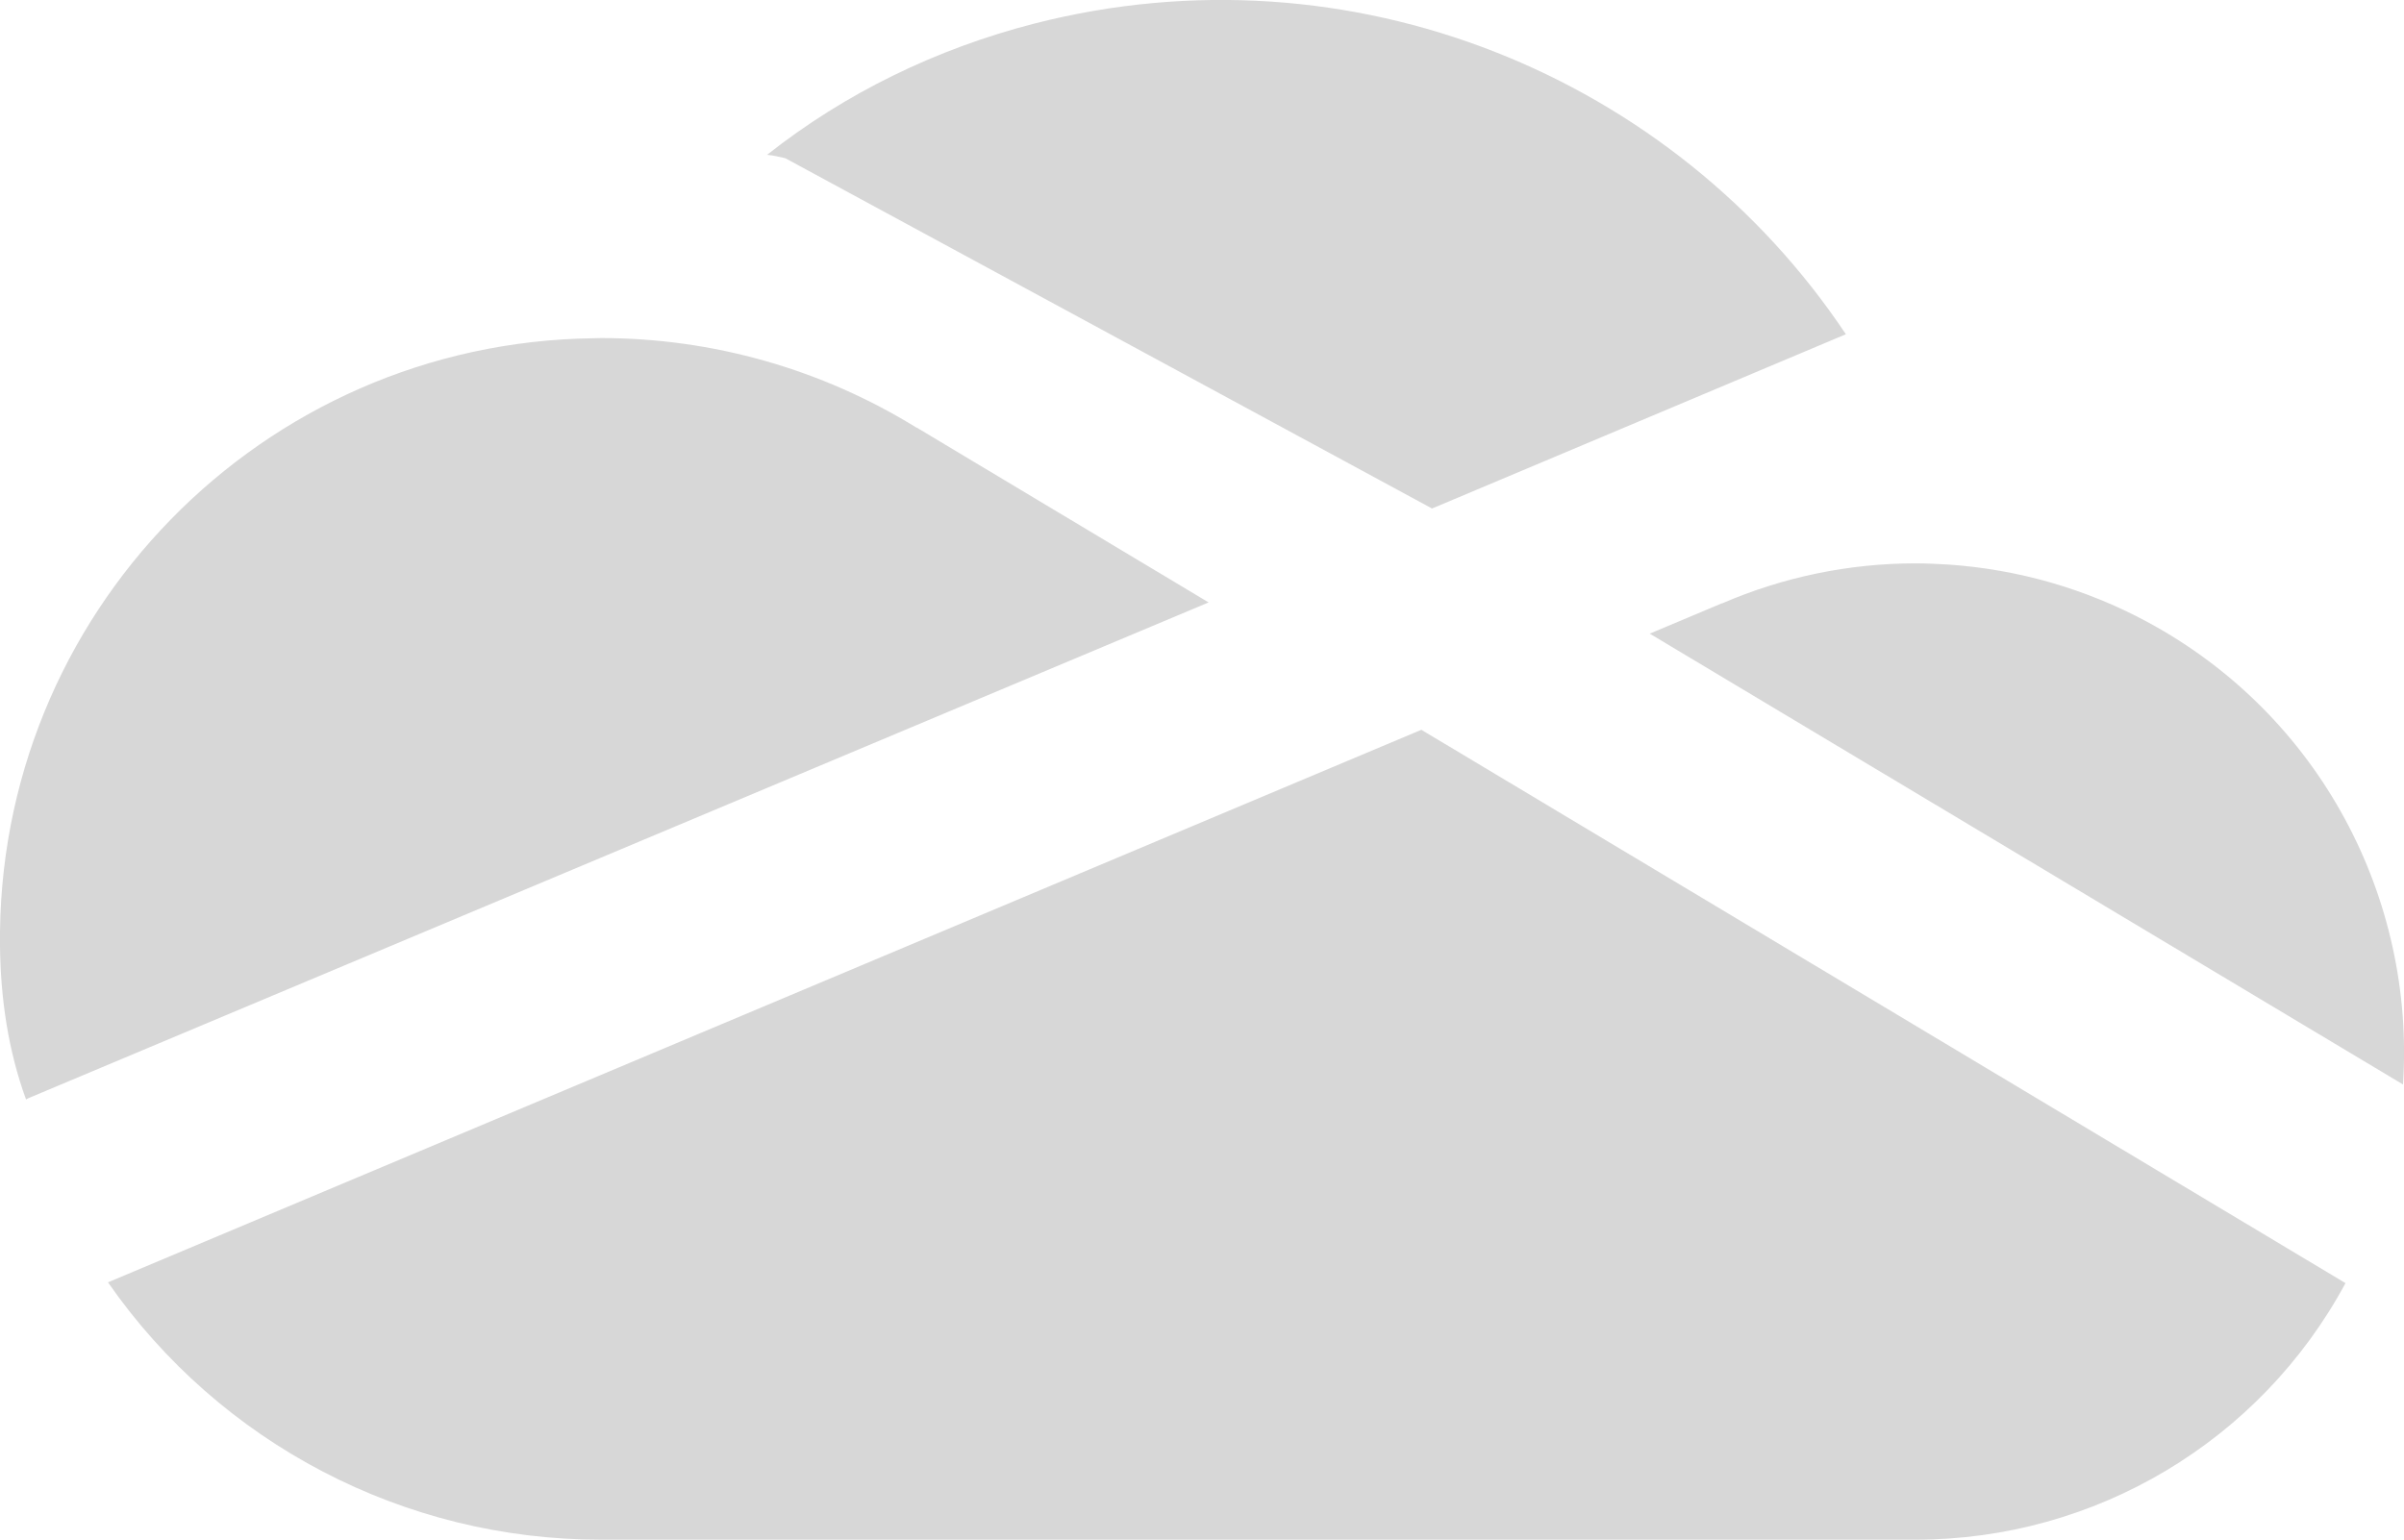 <?xml version="1.0" encoding="UTF-8" standalone="no"?><!-- Generator: Gravit.io --><svg xmlns="http://www.w3.org/2000/svg" xmlns:xlink="http://www.w3.org/1999/xlink" style="isolation:isolate" viewBox="180 153 12 7.688" width="12pt" height="7.688pt"><path d=" M 180.13 158.49 C 180.041 158.246 180.003 157.987 180 157.725 C 179.98 156.069 181.306 154.71 182.962 154.689 L 182.962 154.689 C 182.974 154.689 182.987 154.688 183 154.688 C 183.557 154.688 184.102 154.843 184.576 155.136 L 184.576 155.135 L 186.033 156.008 L 180.15 158.48 C 180.143 158.483 180.136 158.486 180.13 158.49 Z  M 180.539 159.403 L 180.539 159.403 L 180.539 159.403 L 180.539 159.403 L 180.539 159.403 L 180.539 159.403 C 181.099 160.209 182.019 160.689 183 160.688 L 183 160.688 L 183 160.688 L 189.562 160.688 L 189.562 160.688 C 190.459 160.688 191.283 160.196 191.708 159.407 L 191.708 159.407 L 187.095 156.644 L 180.539 159.403 Z  M 190.718 156.105 C 190.412 155.94 190.074 155.843 189.727 155.819 L 189.727 155.819 L 189.727 155.819 L 189.727 155.819 C 189.727 155.819 189.727 155.819 189.727 155.819 C 189.672 155.816 189.617 155.813 189.562 155.813 C 189.23 155.813 188.901 155.881 188.596 156.013 L 188.596 156.012 L 188.235 156.164 L 191.995 158.415 C 192.056 157.491 191.586 156.573 190.718 156.105 Z  M 189.214 154.669 C 188.355 153.381 186.747 152.712 185.162 153.118 C 184.673 153.244 184.219 153.465 183.829 153.773 C 183.86 153.776 183.89 153.783 183.92 153.79 L 187.148 155.539 L 187.17 155.53 L 187.17 155.53 L 189.214 154.669 Z " fill-rule="evenodd" fill="rgb(215,215,215)"/></svg>